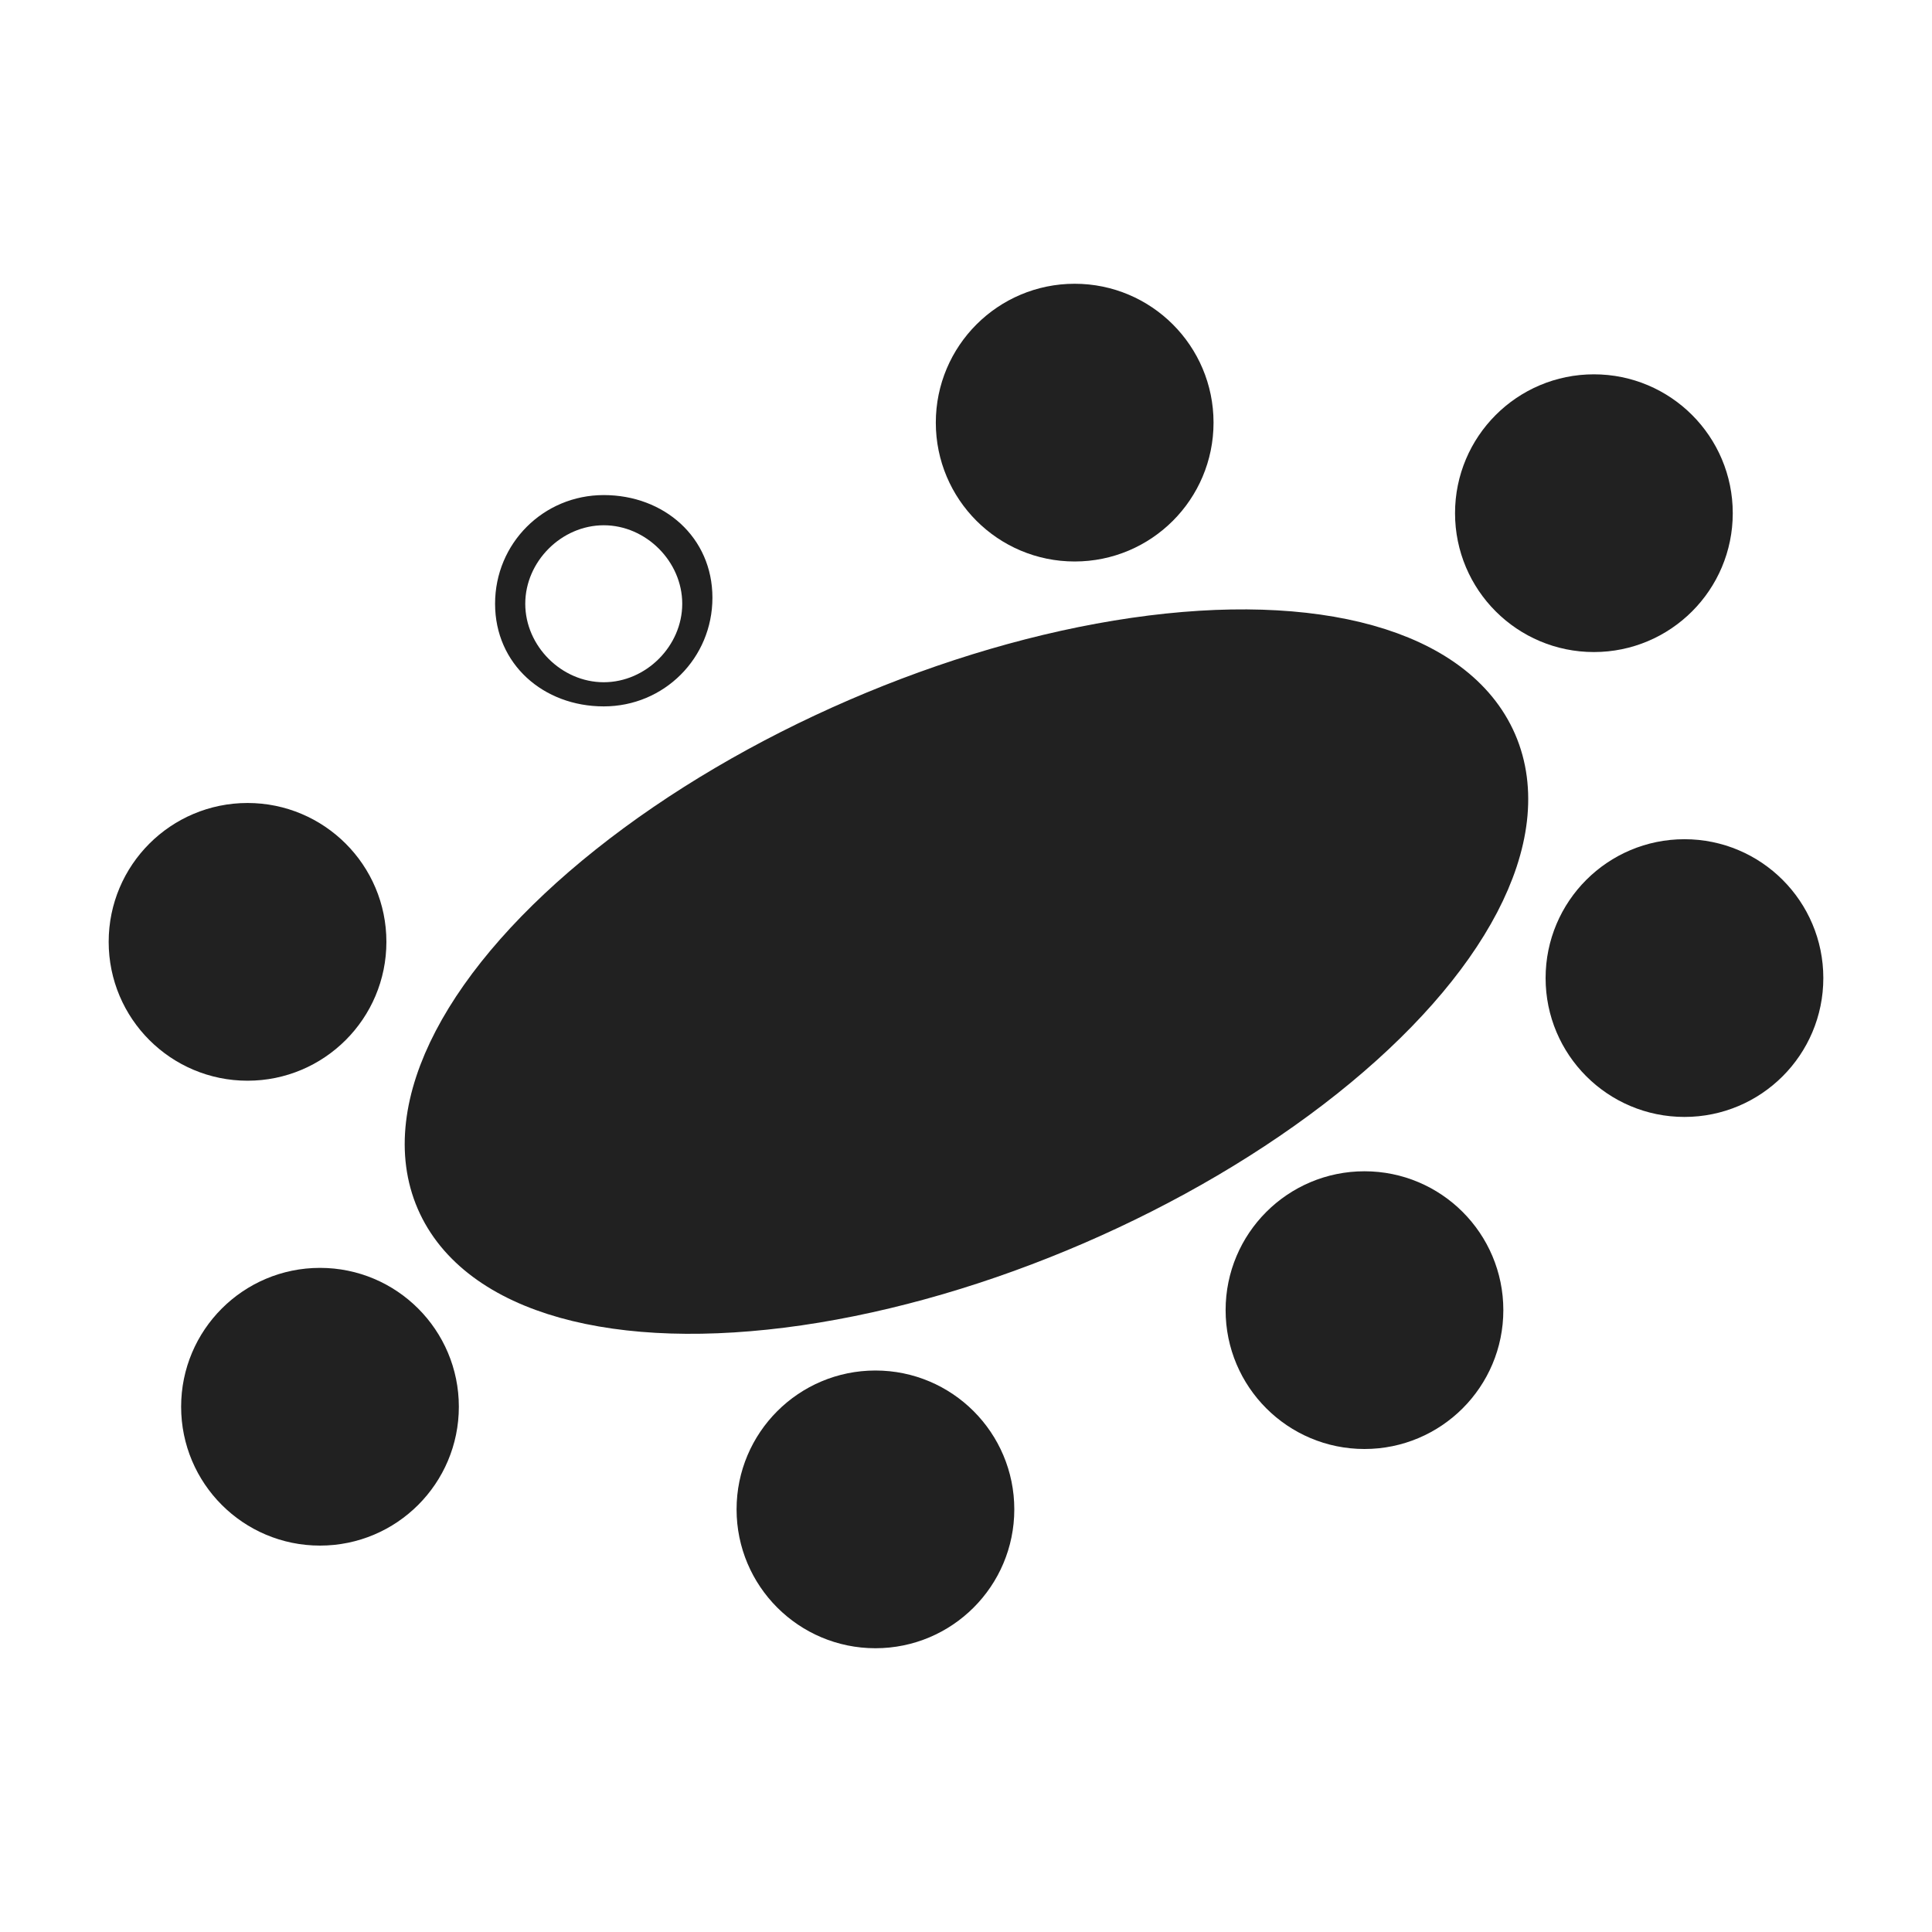 <?xml version="1.0" encoding="utf-8"?>
<!-- Generator: Adobe Illustrator 25.0.0, SVG Export Plug-In . SVG Version: 6.00 Build 0)  -->
<svg version="1.1" xmlns="http://www.w3.org/2000/svg" xmlns:xlink="http://www.w3.org/1999/xlink" x="0px" y="0px" width="32px"
	 height="32px" viewBox="0 0 32 32" style="enable-background:new 0 0 32 32;" xml:space="preserve">
<style type="text/css">
	.st0{fill:none;stroke:#212121;stroke-linejoin:round;stroke-miterlimit:10;}
	.st1{fill:none;stroke:#212121;stroke-miterlimit:10;}
	.st2{fill:none;stroke:#212121;stroke-linecap:square;stroke-linejoin:round;stroke-miterlimit:10;}
	.st3{fill:none;stroke:#212121;stroke-linecap:round;stroke-linejoin:round;stroke-miterlimit:10;}
	.st4{fill:none;stroke:#212121;stroke-linecap:round;stroke-miterlimit:10;}
	.st5{fill:#212121;}
	.st6{fill:none;stroke:#212121;stroke-linecap:square;stroke-linejoin:round;}
	.st7{fill:none;stroke:#212121;stroke-width:0.97;stroke-linejoin:round;stroke-miterlimit:10;}
	.st8{fill:#212121;stroke:#212121;stroke-linejoin:round;stroke-miterlimit:10;}
	.st9{display:none;fill:none;stroke:#212121;stroke-miterlimit:10;}
	.st10{fill:none;stroke:#212121;stroke-linecap:square;stroke-miterlimit:10;}
	.st11{fill:none;stroke:#212121;stroke-width:1.003;stroke-miterlimit:10;}
	.st12{fill:#212121;stroke:#212121;stroke-miterlimit:10;}
	.st13{fill:none;stroke:#212121;stroke-width:1.03;stroke-linejoin:round;stroke-miterlimit:10;}
	.st14{fill:none;stroke:#212121;stroke-width:0.907;stroke-linejoin:round;stroke-miterlimit:10;}
	.st15{fill:#FFFFFF;}
	.st16{fill:#333333;}
	.st17{fill:none;stroke:#FFFFFF;stroke-linejoin:round;stroke-miterlimit:10;}
	.st18{clip-path:url(#SVGID_3_);}
	.st19{clip-path:url(#SVGID_4_);fill:none;stroke:#FFFFFF;stroke-linejoin:round;stroke-miterlimit:10;}
	.st20{fill:none;stroke:#FFFFFF;stroke-linecap:round;stroke-linejoin:round;stroke-miterlimit:10;}
	.st21{fill:none;stroke:#333333;stroke-linejoin:round;stroke-miterlimit:10;}
</style>
<g id="cat-pg">
</g>
<g id="Guidelines">
	
		<ellipse id="ellipse15" transform="matrix(0.918 -0.397 0.397 0.918 -5.072 7.665)" class="st12" cx="16" cy="16.1" rx="9.4" ry="4.4"/>
	<ellipse id="circle17" class="st12" cx="26.4" cy="8.5" rx="1.8" ry="1.8"/>
	<ellipse id="circle19" class="st12" cx="17.8" cy="7" rx="1.8" ry="1.8"/>
	<ellipse id="circle21" class="st12" cx="27.9" cy="16.2" rx="1.8" ry="1.8"/>
	<ellipse id="circle23" class="st12" cx="22.6" cy="21.7" rx="1.8" ry="1.8"/>
	<ellipse id="circle25" class="st12" cx="14.5" cy="25" rx="1.8" ry="1.8"/>
	<ellipse id="circle27" class="st12" cx="5.3" cy="23.3" rx="1.8" ry="1.8"/>
	<ellipse id="circle29" class="st12" cx="4.1" cy="15.6" rx="1.8" ry="1.8"/>
	<g id="circle33">
		<path class="st5" d="M10,8.7c0.7,0,1.3,0.6,1.3,1.3s-0.6,1.3-1.3,1.3S8.7,10.7,8.7,10S9.3,8.7,10,8.7 M10,8.2C9,8.2,8.2,9,8.2,10
			S9,11.7,10,11.7s1.8-0.8,1.8-1.8S11,8.2,10,8.2L10,8.2z"/>
	</g>
</g>
</svg>
